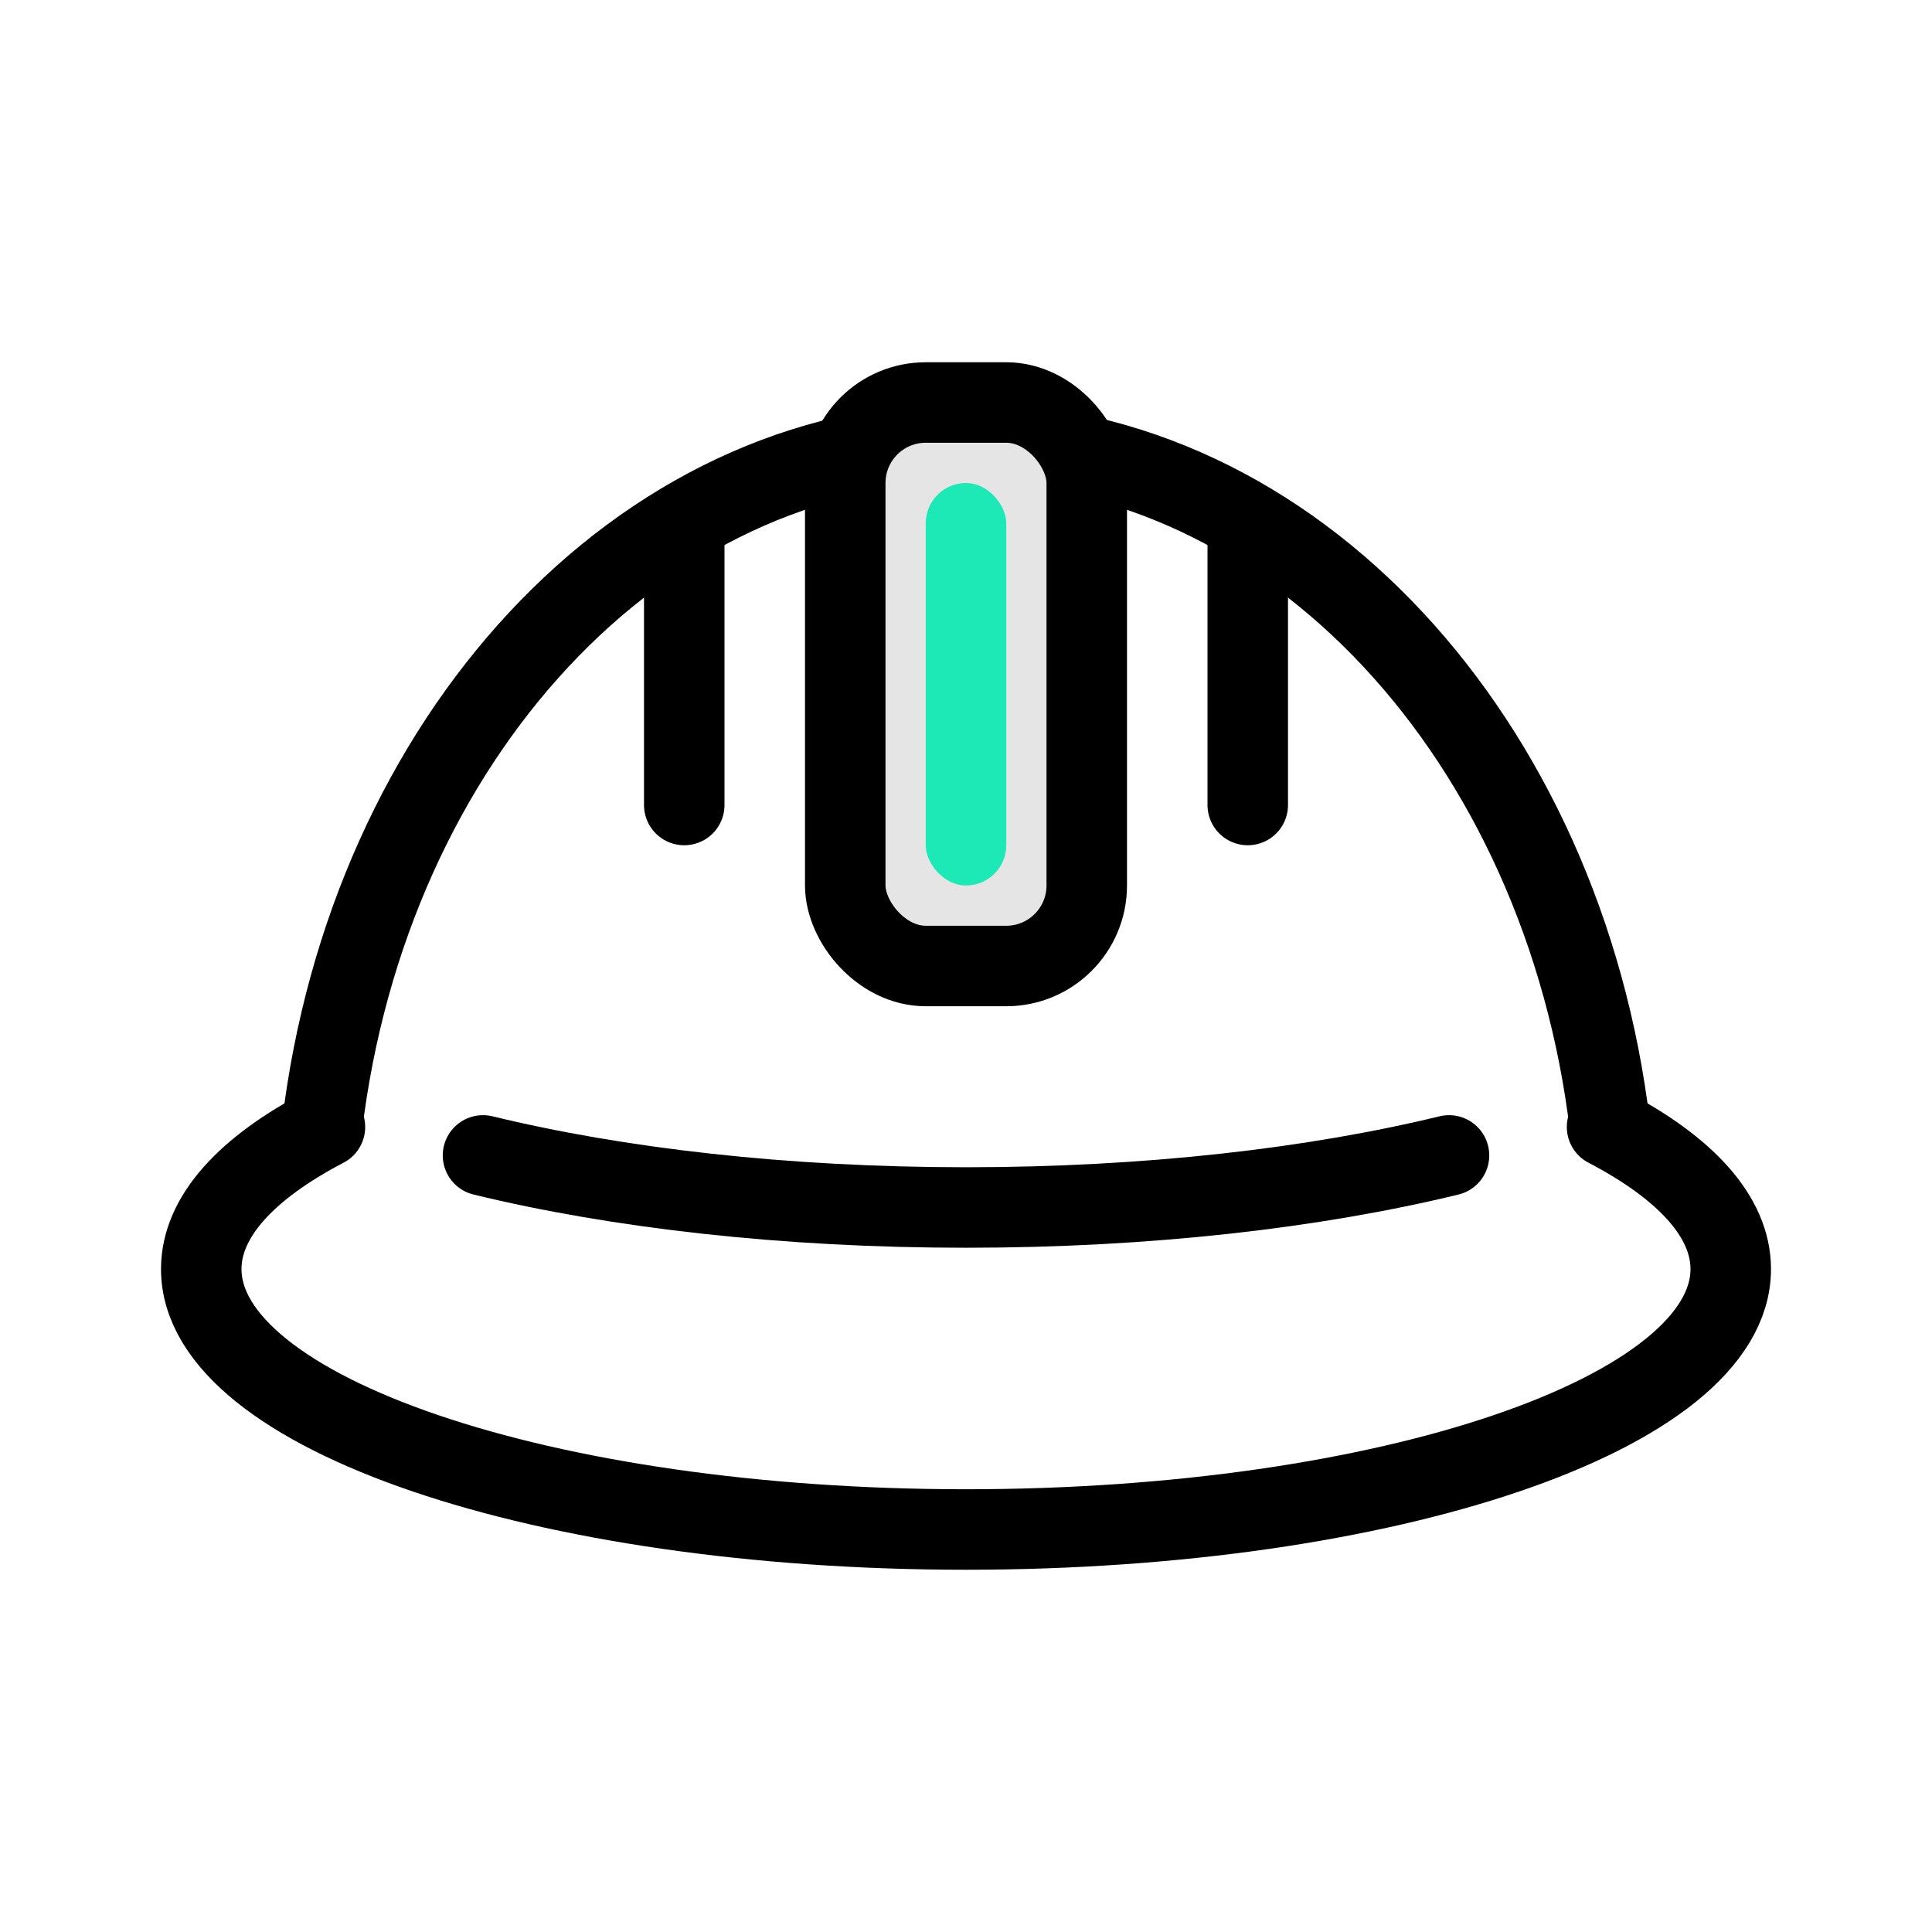 <svg width="48" height="48" viewBox="0 0 48 48" fill="none" xmlns="http://www.w3.org/2000/svg">
<path d="M39.927 28C41.871 29.015 43 30.228 43 31.53C43 35.103 34.493 38 24 38C13.507 38 5 35.103 5 31.53C5 30.228 6.129 29.015 8.073 28" stroke="black" stroke-width="2" stroke-linecap="round"/>
<path d="M36 28.706C32.657 29.519 28.502 30 24 30C19.498 30 15.343 29.519 12 28.706" stroke="black" stroke-width="2" stroke-linecap="round"/>
<path d="M8 28C9.15 18.382 15.876 11 24 11C32.124 11 38.85 18.382 40 28" stroke="black" stroke-width="2" stroke-linecap="round"/>
<rect x="21" y="10" width="6" height="14" rx="2" fill="#E5E5E5" stroke="black" stroke-width="2" stroke-linecap="round"/>
<rect x="23" y="12" width="2" height="10" rx="1" fill="#1DE9B6"/>
<path d="M31 13L31 20" stroke="black" stroke-width="2" stroke-linecap="round"/>
<path d="M17 13L17 20" stroke="black" stroke-width="2" stroke-linecap="round"/>
</svg>
